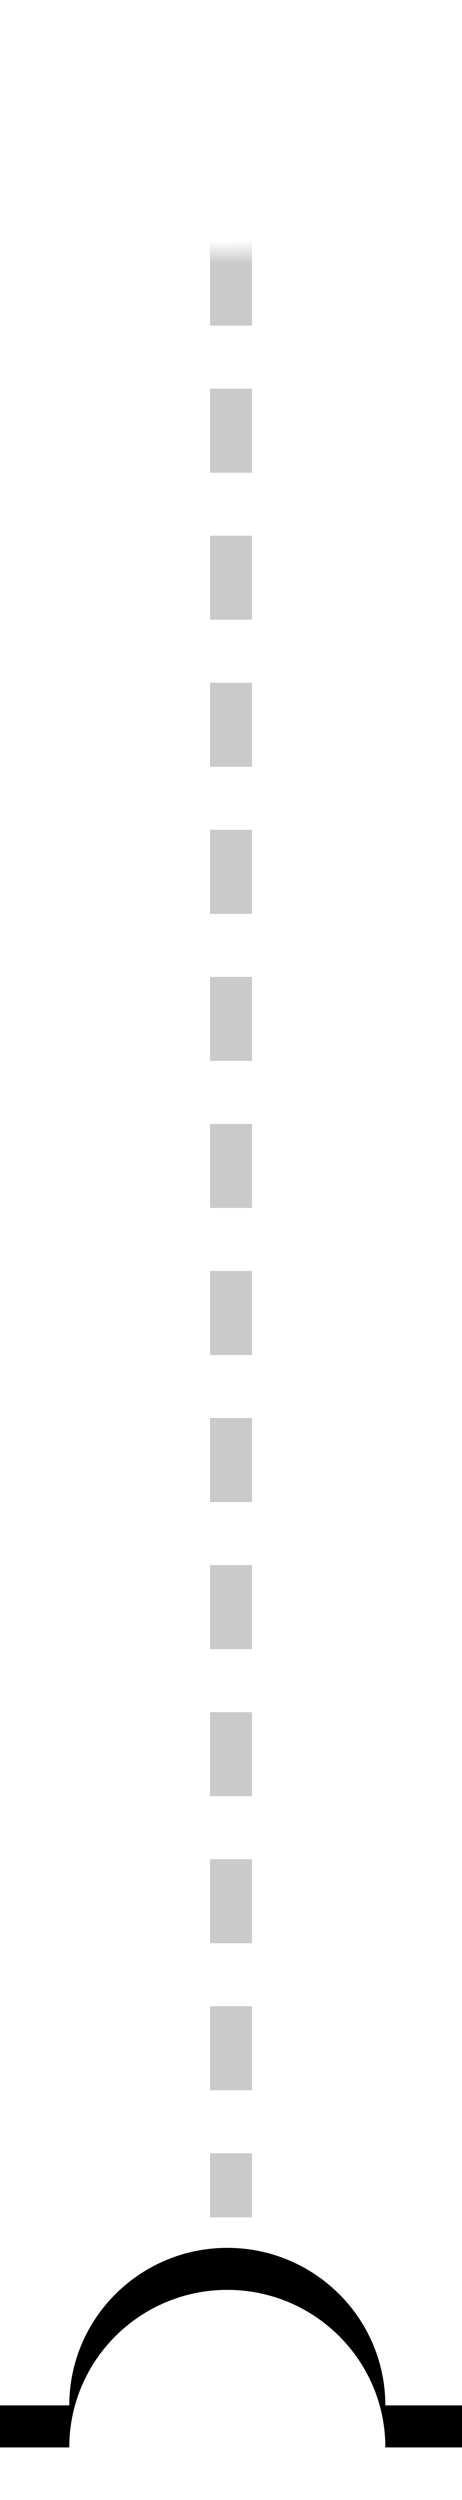 <?xml version="1.0" encoding="UTF-8"?>
<svg width="22px" height="119px" viewBox="0 0 22 119" version="1.1" xmlns="http://www.w3.org/2000/svg" xmlns:xlink="http://www.w3.org/1999/xlink">
    <!-- Generator: Sketch 45 (43475) - http://www.bohemiancoding.com/sketch -->
    <title>Group 5 Copy 12</title>
    <desc>Created with Sketch.</desc>
    <defs>
        <path d="M587.299,110.5 L4.879,110.5 L4.879,110.5 C2.67,110.5 0.879,108.709 0.879,106.5 L0.879,4 L0.879,4 C0.879,1.791 2.67,1.13648561e-13 4.879,1.13242749e-13 L4.879,1.13686838e-13 L587.315,1.13686838e-13 C587.305,0.165 587.299,0.332 587.299,0.5 C587.299,4.642 590.668,8 594.824,8 C598.98,8 602.35,4.642 602.35,0.5 C602.35,0.332 602.344,0.165 602.333,1.89293026e-14 L746.79,1.13686838e-13 L746.79,1.13242749e-13 C749,1.12836936e-13 750.79,1.791 750.79,4 L750.79,106.5 C750.79,108.709 749,110.5 746.79,110.5 L602.35,110.5 C602.35,106.358 598.98,103 594.824,103 C590.668,103 587.299,106.358 587.299,110.5 Z" id="path-1"></path>
        <filter x="-1.5%" y="-8.6%" width="103.1%" height="120.8%" filterUnits="objectBoundingBox" id="filter-3">
            <feOffset dx="0" dy="2" in="SourceAlpha" result="shadowOffsetOuter1"></feOffset>
            <feGaussianBlur stdDeviation="3.5" in="shadowOffsetOuter1" result="shadowBlurOuter1"></feGaussianBlur>
            <feColorMatrix values="0 0 0 0 0   0 0 0 0 0   0 0 0 0 0  0 0 0 0.328 0" type="matrix" in="shadowBlurOuter1"></feColorMatrix>
        </filter>
    </defs>
    <g id="Page-1" stroke="none" stroke-width="1" fill="none" fill-rule="evenodd">
        <g id="выдача_туров_768-" transform="translate(-592, -707)">
            <g id="Group-5-Copy-12" transform="translate(8, 711)">
                <g id="Rectangle-3-Copy-29">
                    <g id="Group-4">
                        <mask id="mask-2" fill="white">
                            <use xlink:href="#path-1"></use>
                        </mask>
                        <g id="Mask">
                            <use fill="black" fill-opacity="1" filter="url(#filter-3)" xlink:href="#path-1"></use>
                            <use fill="#FFFFFF" fill-rule="evenodd" xlink:href="#path-1"></use>
                        </g>
                        <path d="M594,7.5 L594,11.5 L596,11.5 L596,7.5 L594,7.5 Z M594,14.5 L594,18.5 L596,18.5 L596,14.5 L594,14.5 Z M594,21.5 L594,25.5 L596,25.5 L596,21.5 L594,21.5 Z M594,28.5 L594,32.5 L596,32.5 L596,28.5 L594,28.5 Z M594,35.5 L594,39.5 L596,39.5 L596,35.5 L594,35.5 Z M594,42.5 L594,46.5 L596,46.5 L596,42.5 L594,42.5 Z M594,49.5 L594,53.5 L596,53.5 L596,49.5 L594,49.5 Z M594,56.5 L594,60.5 L596,60.5 L596,56.5 L594,56.5 Z M594,63.5 L594,67.5 L596,67.5 L596,63.5 L594,63.5 Z M594,70.5 L594,74.5 L596,74.5 L596,70.5 L594,70.5 Z M594,77.5 L594,81.5 L596,81.5 L596,77.5 L594,77.5 Z M594,84.5 L594,88.5 L596,88.5 L596,84.5 L594,84.5 Z M594,91.5 L594,95.5 L596,95.5 L596,91.5 L594,91.5 Z M594,98.5 L594,101.549 L596,101.549 L596,98.5 L594,98.5 Z" id="Line-3" fill="#CACACA" fill-rule="nonzero" mask="url(#mask-2)"></path>
                    </g>
                </g>
            </g>
        </g>
    </g>
</svg>